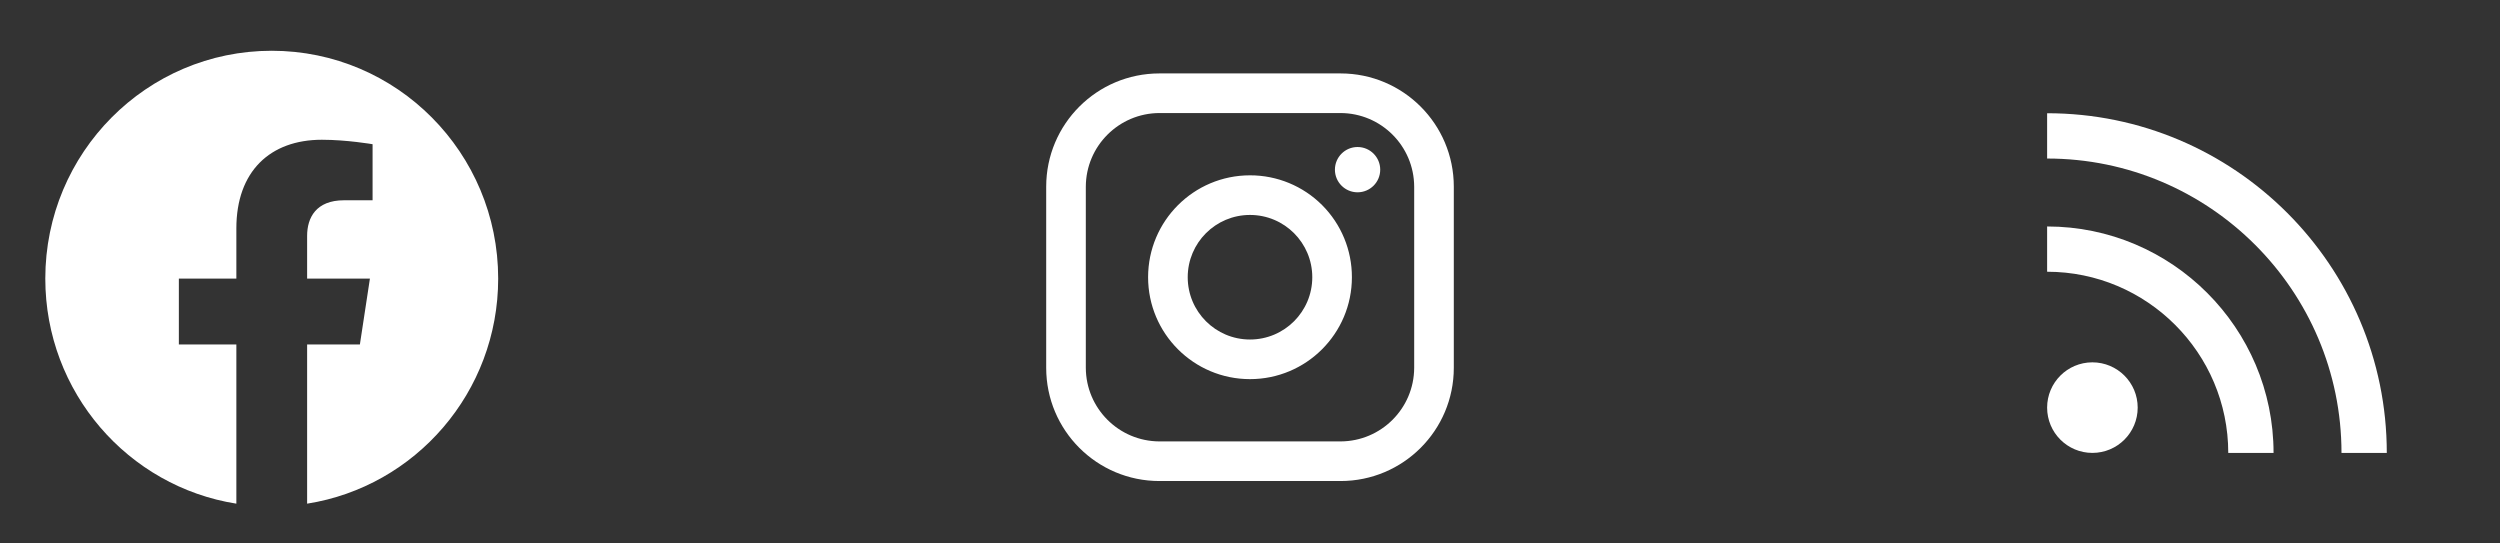 <svg width="92" height="20" viewBox="0 0 92 20" fill="none" xmlns="http://www.w3.org/2000/svg">
<rect x="0" y="0" width="92" height="20" fill="#333333" stroke="none"/>
<path d="M18.333 10.252C18.333 5.622 14.602 1.868 10 1.868C5.397 1.868 1.667 5.622 1.667 10.252C1.667 14.437 4.714 17.906 8.698 18.535V12.676H6.582V10.252H8.698V8.405C8.698 6.304 9.942 5.143 11.845 5.143C12.757 5.143 13.711 5.307 13.711 5.307V7.37H12.66C11.625 7.37 11.302 8.017 11.302 8.68V10.252H13.613L13.244 12.676H11.302V18.535C15.286 17.906 18.333 14.437 18.333 10.252Z" fill="white"/>
<path fill-rule="evenodd" clip-rule="evenodd" d="M49.333 2.702H42.667C40.365 2.702 38.5 4.568 38.5 6.869V13.536C38.5 15.837 40.365 17.702 42.667 17.702H49.333C51.635 17.702 53.5 15.837 53.5 13.536V6.869C53.5 4.568 51.635 2.702 49.333 2.702ZM52.042 13.536C52.037 15.029 50.827 16.239 49.333 16.244H42.667C41.173 16.239 39.963 15.029 39.958 13.536V6.869C39.963 5.375 41.173 4.165 42.667 4.16H49.333C50.827 4.165 52.037 5.375 52.042 6.869V13.536ZM49.958 7.077C50.419 7.077 50.792 6.704 50.792 6.244C50.792 5.784 50.419 5.41 49.958 5.41C49.498 5.41 49.125 5.784 49.125 6.244C49.125 6.704 49.498 7.077 49.958 7.077ZM46 6.452C43.929 6.452 42.25 8.131 42.25 10.202C42.25 12.273 43.929 13.952 46 13.952C48.071 13.952 49.75 12.273 49.75 10.202C49.752 9.207 49.358 8.252 48.654 7.548C47.95 6.844 46.995 6.45 46 6.452ZM43.708 10.202C43.708 11.468 44.734 12.494 46 12.494C47.266 12.494 48.292 11.468 48.292 10.202C48.292 8.936 47.266 7.91 46 7.91C44.734 7.91 43.708 8.936 43.708 10.202Z" fill="white"/>
<path d="M87.834 16.668C87.834 9.774 82.226 4.167 75.334 4.167V5.834C81.307 5.834 86.167 10.694 86.167 16.668H87.834Z" fill="white"/>
<path d="M82 16.668H83.667C83.667 12.072 79.928 8.334 75.334 8.334V10C79.009 10 82 12.991 82 16.668Z" fill="white"/>
<path d="M77 16.667C77.921 16.667 78.667 15.921 78.667 15C78.667 14.08 77.921 13.334 77 13.334C76.08 13.334 75.334 14.08 75.334 15C75.334 15.921 76.08 16.667 77 16.667Z" fill="white"/>
</svg>

